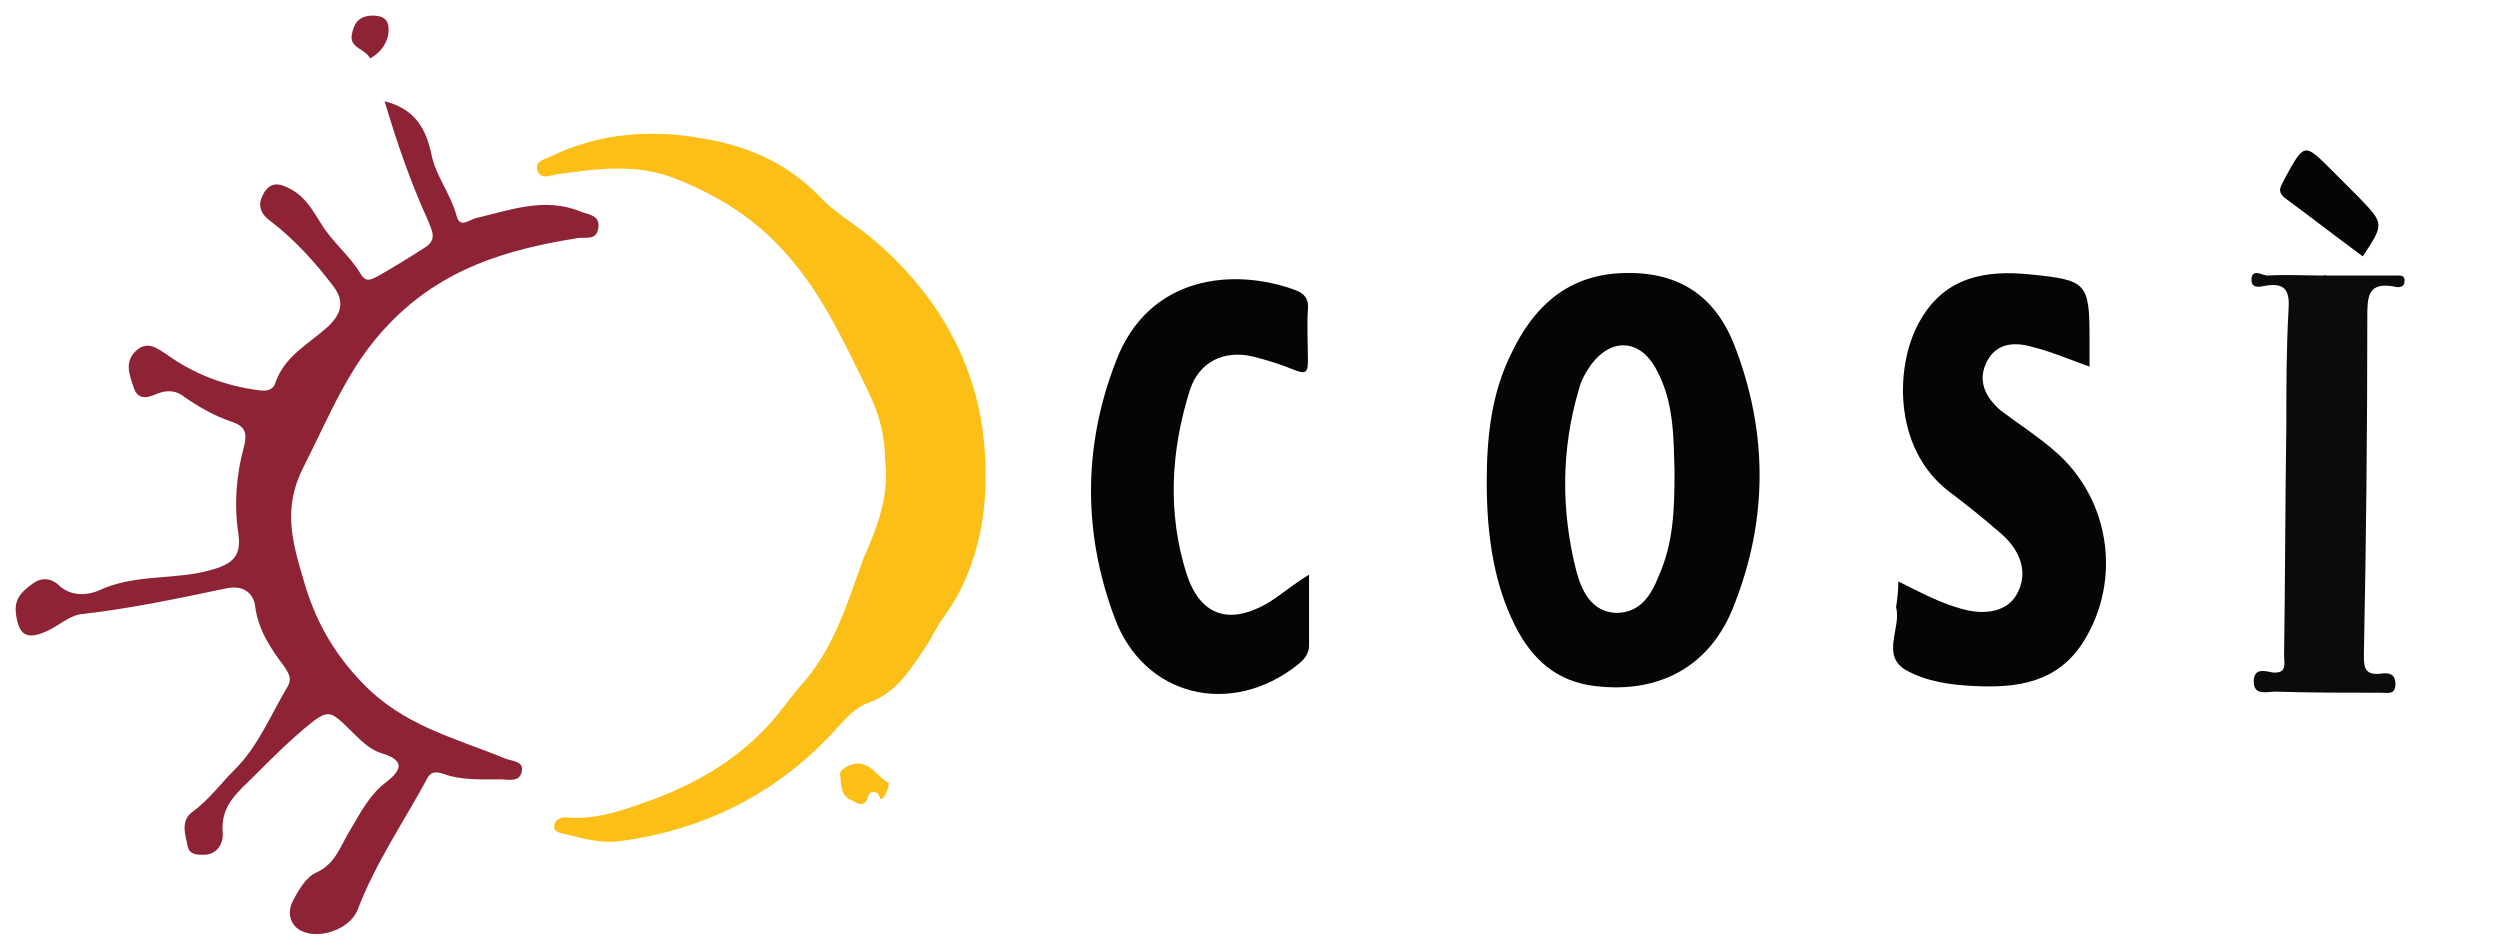 <?xml version="1.0" encoding="utf-8"?>
<!-- Generator: Adobe Illustrator 21.1.0, SVG Export Plug-In . SVG Version: 6.00 Build 0)  -->
<svg version="1.1" id="Layer_1" xmlns="http://www.w3.org/2000/svg" xmlns:xlink="http://www.w3.org/1999/xlink" x="0px" y="0px"
	 viewBox="0 0 222.3 84.2" style="enable-background:new 0 0 222.3 84.2;" xml:space="preserve">
<style type="text/css">
	.st0{fill:#8E2335;}
	.st1{fill:#FCBF18;}
	.st2{fill:#050505;}
	.st3{fill:#0B0B0B;}
</style>
<title>Fast Casual</title>
<g>
	<path class="st0" d="M34.2,9c2.7,0.7,3.7,2.4,4.2,4.9c0.4,1.8,1.7,3.4,2.2,5.3c0.3,1.1,1,0.4,1.7,0.2c3-0.7,6.1-1.9,9.3-0.6
		c0.7,0.3,1.8,0.3,1.6,1.5C53,21.5,52,21,51.2,21.2c-6.2,1-11.9,2.7-16.6,7.6C31,32.5,29.3,37,27,41.5c-1.9,3.7-1,6.7,0,10.1
		c1,3.5,2.6,6.4,5.2,9.1c3.6,3.8,8.2,4.9,12.6,6.7c0.6,0.3,1.8,0.2,1.6,1.2c-0.2,1-1.2,0.7-1.9,0.7c-1.7,0-3.5,0.1-5.1-0.5
		c-0.6-0.2-1.1-0.2-1.4,0.4c-2.1,3.9-4.6,7.5-6.2,11.7c-0.7,1.8-3.7,2.8-5.3,1.7c-0.8-0.6-0.9-1.6-0.5-2.4c0.5-1,1.2-2.2,2.1-2.6
		c1.8-0.8,2.2-2.5,3.1-3.9c0.9-1.5,1.7-3.1,3.2-4.2c1-0.8,1.9-1.8-0.4-2.5c-1.4-0.4-2.4-1.7-3.6-2.8c-0.9-0.8-1.3-1-2.5-0.1
		c-1.9,1.5-3.6,3.2-5.3,4.9c-1.4,1.4-3,2.6-2.8,5c0.1,0.7-0.3,1.9-1.5,2c-0.6,0-1.4,0.1-1.6-0.7c-0.2-1-0.7-2.3,0.4-3.1
		c1.5-1.1,2.5-2.5,3.8-3.8c2.1-2.1,3.2-4.9,4.7-7.4c0.4-0.7,0-1.2-0.3-1.7c-1.2-1.6-2.3-3.2-2.6-5.3c-0.1-1.1-0.9-2-2.5-1.7
		c-4.3,0.9-8.5,1.8-12.9,2.3c-1.1,0.1-2,1-3.1,1.5c-1.9,0.9-2.6,0.3-2.8-1.7c-0.1-1.3,0.7-1.9,1.5-2.5c0.8-0.6,1.7-0.5,2.4,0.2
		c1.1,1,2.6,0.8,3.5,0.4c3.2-1.5,6.7-0.9,9.9-1.8c1.8-0.5,2.8-1.1,2.5-3.2c-0.4-2.6-0.2-5.3,0.5-7.8c0.3-1.2,0.1-1.8-1.1-2.2
		c-1.5-0.5-2.9-1.3-4.2-2.2C15.8,34.8,15,34.6,14,35c-0.7,0.3-1.7,0.7-2.1-0.5c-0.4-1.2-0.9-2.4,0.3-3.4c1-0.8,1.8-0.1,2.6,0.4
		c2.5,1.8,5.2,2.8,8.2,3.2c0.7,0.1,1.3,0,1.5-0.7c0.8-2.3,2.9-3.4,4.6-4.9c1.4-1.3,1.5-2.4,0.5-3.7c-1.6-2.1-3.4-4.1-5.5-5.7
		c-1.1-0.8-1.2-1.6-0.6-2.6c0.7-1.1,1.6-0.7,2.5-0.2c1.2,0.7,1.8,1.8,2.5,2.9c1,1.7,2.6,2.9,3.6,4.6c0.5,0.8,1,0.4,1.6,0.1
		c1.4-0.8,2.7-1.6,4.1-2.5c1.1-0.7,0.6-1.5,0.3-2.3C36.5,16.2,35.3,12.7,34.2,9z"/>
	<path class="st1" d="M78.7,40.9c0-2.3-0.6-4.3-1.6-6.3c-2.2-4.5-4.3-9.1-7.9-12.8c-2.6-2.7-5.6-4.5-9.1-5.9
		c-3.5-1.4-7-0.9-10.6-0.4c-0.6,0.1-1.4,0.5-1.7-0.3c-0.3-0.9,0.6-1,1.2-1.3c4.3-2.1,9-2.4,13.4-1.6c3.8,0.6,7.5,2.1,10.4,5.1
		c1.3,1.4,3,2.4,4.5,3.6c5.8,4.8,9.5,11,10.2,18.3c0.5,5.3-0.2,10.9-3.6,15.6c-0.6,0.8-1,1.7-1.5,2.5c-1.4,2-2.6,4.2-5.2,5.1
		c-1.2,0.4-2.2,1.6-3.1,2.6c-5.1,5.5-11.5,8.7-19,9.7c-1.6,0.2-3.2-0.2-4.7-0.6c-0.5-0.1-1.3-0.2-1.1-0.9c0.1-0.5,0.8-0.7,1.2-0.6
		c2.8,0.2,5.3-0.8,7.8-1.7c4.2-1.6,7.9-3.9,10.8-7.4c0.8-1,1.6-2.1,2.5-3.1c2.7-3.2,3.8-7.1,5.2-10.9C78.1,46.7,79.1,43.9,78.7,40.9
		z"/>
	<path class="st2" d="M132.2,42.9c0-4,0.4-7.9,2.2-11.5c1.9-4,4.8-6.8,9.5-7.1c5.1-0.3,8.6,1.8,10.4,6.6c2.9,7.6,2.9,15.3-0.1,22.9
		c-2.1,5.5-6.7,7.9-12.4,7.2c-3.4-0.4-5.6-2.4-7.1-5.4C133,52.2,132.2,48.1,132.2,42.9z M148.9,41.9c-0.1-2.9,0-6.2-1.7-9.2
		c-1.4-2.5-3.9-2.7-5.7-0.3c-0.5,0.7-0.9,1.4-1.1,2.2c-1.6,5.4-1.6,10.9-0.2,16.3c0.5,1.8,1.4,3.5,3.5,3.6c2.1,0,3.1-1.5,3.8-3.3
		C148.8,48.3,148.9,45.3,148.9,41.9z"/>
	<path class="st2" d="M168.8,51.7c2,1,3.7,1.9,5.5,2.4c2.3,0.7,4.2,0.2,5-1.2c1-1.7,0.6-3.7-1.3-5.4c-1.5-1.3-3.1-2.6-4.7-3.8
		c-5.1-3.9-4.8-11.5-2.5-15.3c2.2-3.8,5.8-4.4,9.7-4c5,0.5,5.3,0.7,5.3,5.6c0,0.8,0,1.6,0,2.6c-1.7-0.6-3.3-1.3-4.9-1.7
		c-1.6-0.5-3.3-0.5-4.2,1.2c-0.9,1.7-0.2,3.2,1.2,4.4c1.6,1.2,3.3,2.3,4.8,3.6c4.9,4.2,6,11.4,2.6,16.9c-2.3,3.7-5.9,4.2-9.8,4
		c-2.1-0.1-4.2-0.4-6-1.4c-2.3-1.3-0.4-3.8-0.9-5.6C168.7,53.3,168.8,52.6,168.8,51.7z"/>
	<path class="st2" d="M116.4,51.1c0,2.2,0,4.3,0,6.3c0,0.8-0.5,1.3-1,1.7c-5.9,4.7-13.7,2.9-16.3-4.2c-2.8-7.5-2.8-15.2,0.1-22.7
		c2.9-7.8,10.6-8.4,16-6.4c0.8,0.3,1.2,0.8,1.1,1.7c-0.1,1.5,0,3,0,4.6c0,1-0.2,1.2-1.2,0.8c-1.2-0.5-2.5-0.9-3.7-1.2
		c-2.6-0.6-4.8,0.5-5.6,3c-1.7,5.4-2,10.9-0.3,16.3c1.2,3.7,3.7,4.6,7.1,2.7C113.8,53,114.9,52,116.4,51.1z"/>
	<path class="st3" d="M206.8,24.5c2.1,0,4.2,0,6.2,0c0.4,0,0.9-0.1,0.8,0.6c0,0.4-0.5,0.5-0.8,0.4c-2.5-0.5-2.5,0.9-2.5,2.8
		c0,9.9-0.1,19.8-0.3,29.7c0,1.1-0.1,2.1,1.5,1.9c0.7-0.1,1.3,0,1.3,0.9c0,1-0.6,0.8-1.3,0.8c-3.1,0-6.2,0-9.4-0.1
		c-0.7,0-1.9,0.4-1.9-0.9c0-1.3,1.1-0.9,1.7-0.8c1.3,0.1,1-0.8,1-1.5c0.1-6.8,0.1-13.6,0.2-20.4c0-3.5,0-6.9,0.2-10.4
		c0.1-1.5-0.2-2.4-2-2.1c-0.5,0.1-1.3,0.3-1.3-0.5c0-1.1,1-0.4,1.4-0.4c1.7-0.1,3.3,0,5,0C206.8,24.4,206.8,24.5,206.8,24.5z"/>
	<path class="st2" d="M210.1,22.8c-2.3-1.7-4.5-3.4-6.8-5.1c-1-0.7-0.4-1.2-0.1-1.9c1.7-3.1,1.7-3.1,4.1-0.7
		c0.8,0.8,1.7,1.7,2.5,2.5C212,19.9,212,19.9,210.1,22.8z"/>
	<path class="st1" d="M76.1,67.9c1.4-0.1,1.9,1.2,2.9,1.7c0.1,0.1-0.1,0.8-0.3,1.1c-0.5,0.9-0.5-0.2-0.7-0.2c-0.5-0.2-0.7,0-0.8,0.3
		c-0.3,1.3-1.3,0.4-1.6,0.3c-0.9-0.4-0.8-1.5-0.9-2.3C74.7,68.4,75.5,68,76.1,67.9z"/>
	<path class="st0" d="M32.9,5.2C32.5,4.3,31,4.3,31.3,3c0.2-1.1,0.8-1.7,2.1-1.6c1.3,0.1,1.2,1.1,1.1,1.8C34.3,4,33.8,4.7,32.9,5.2z
		"/>
</g>
</svg>
